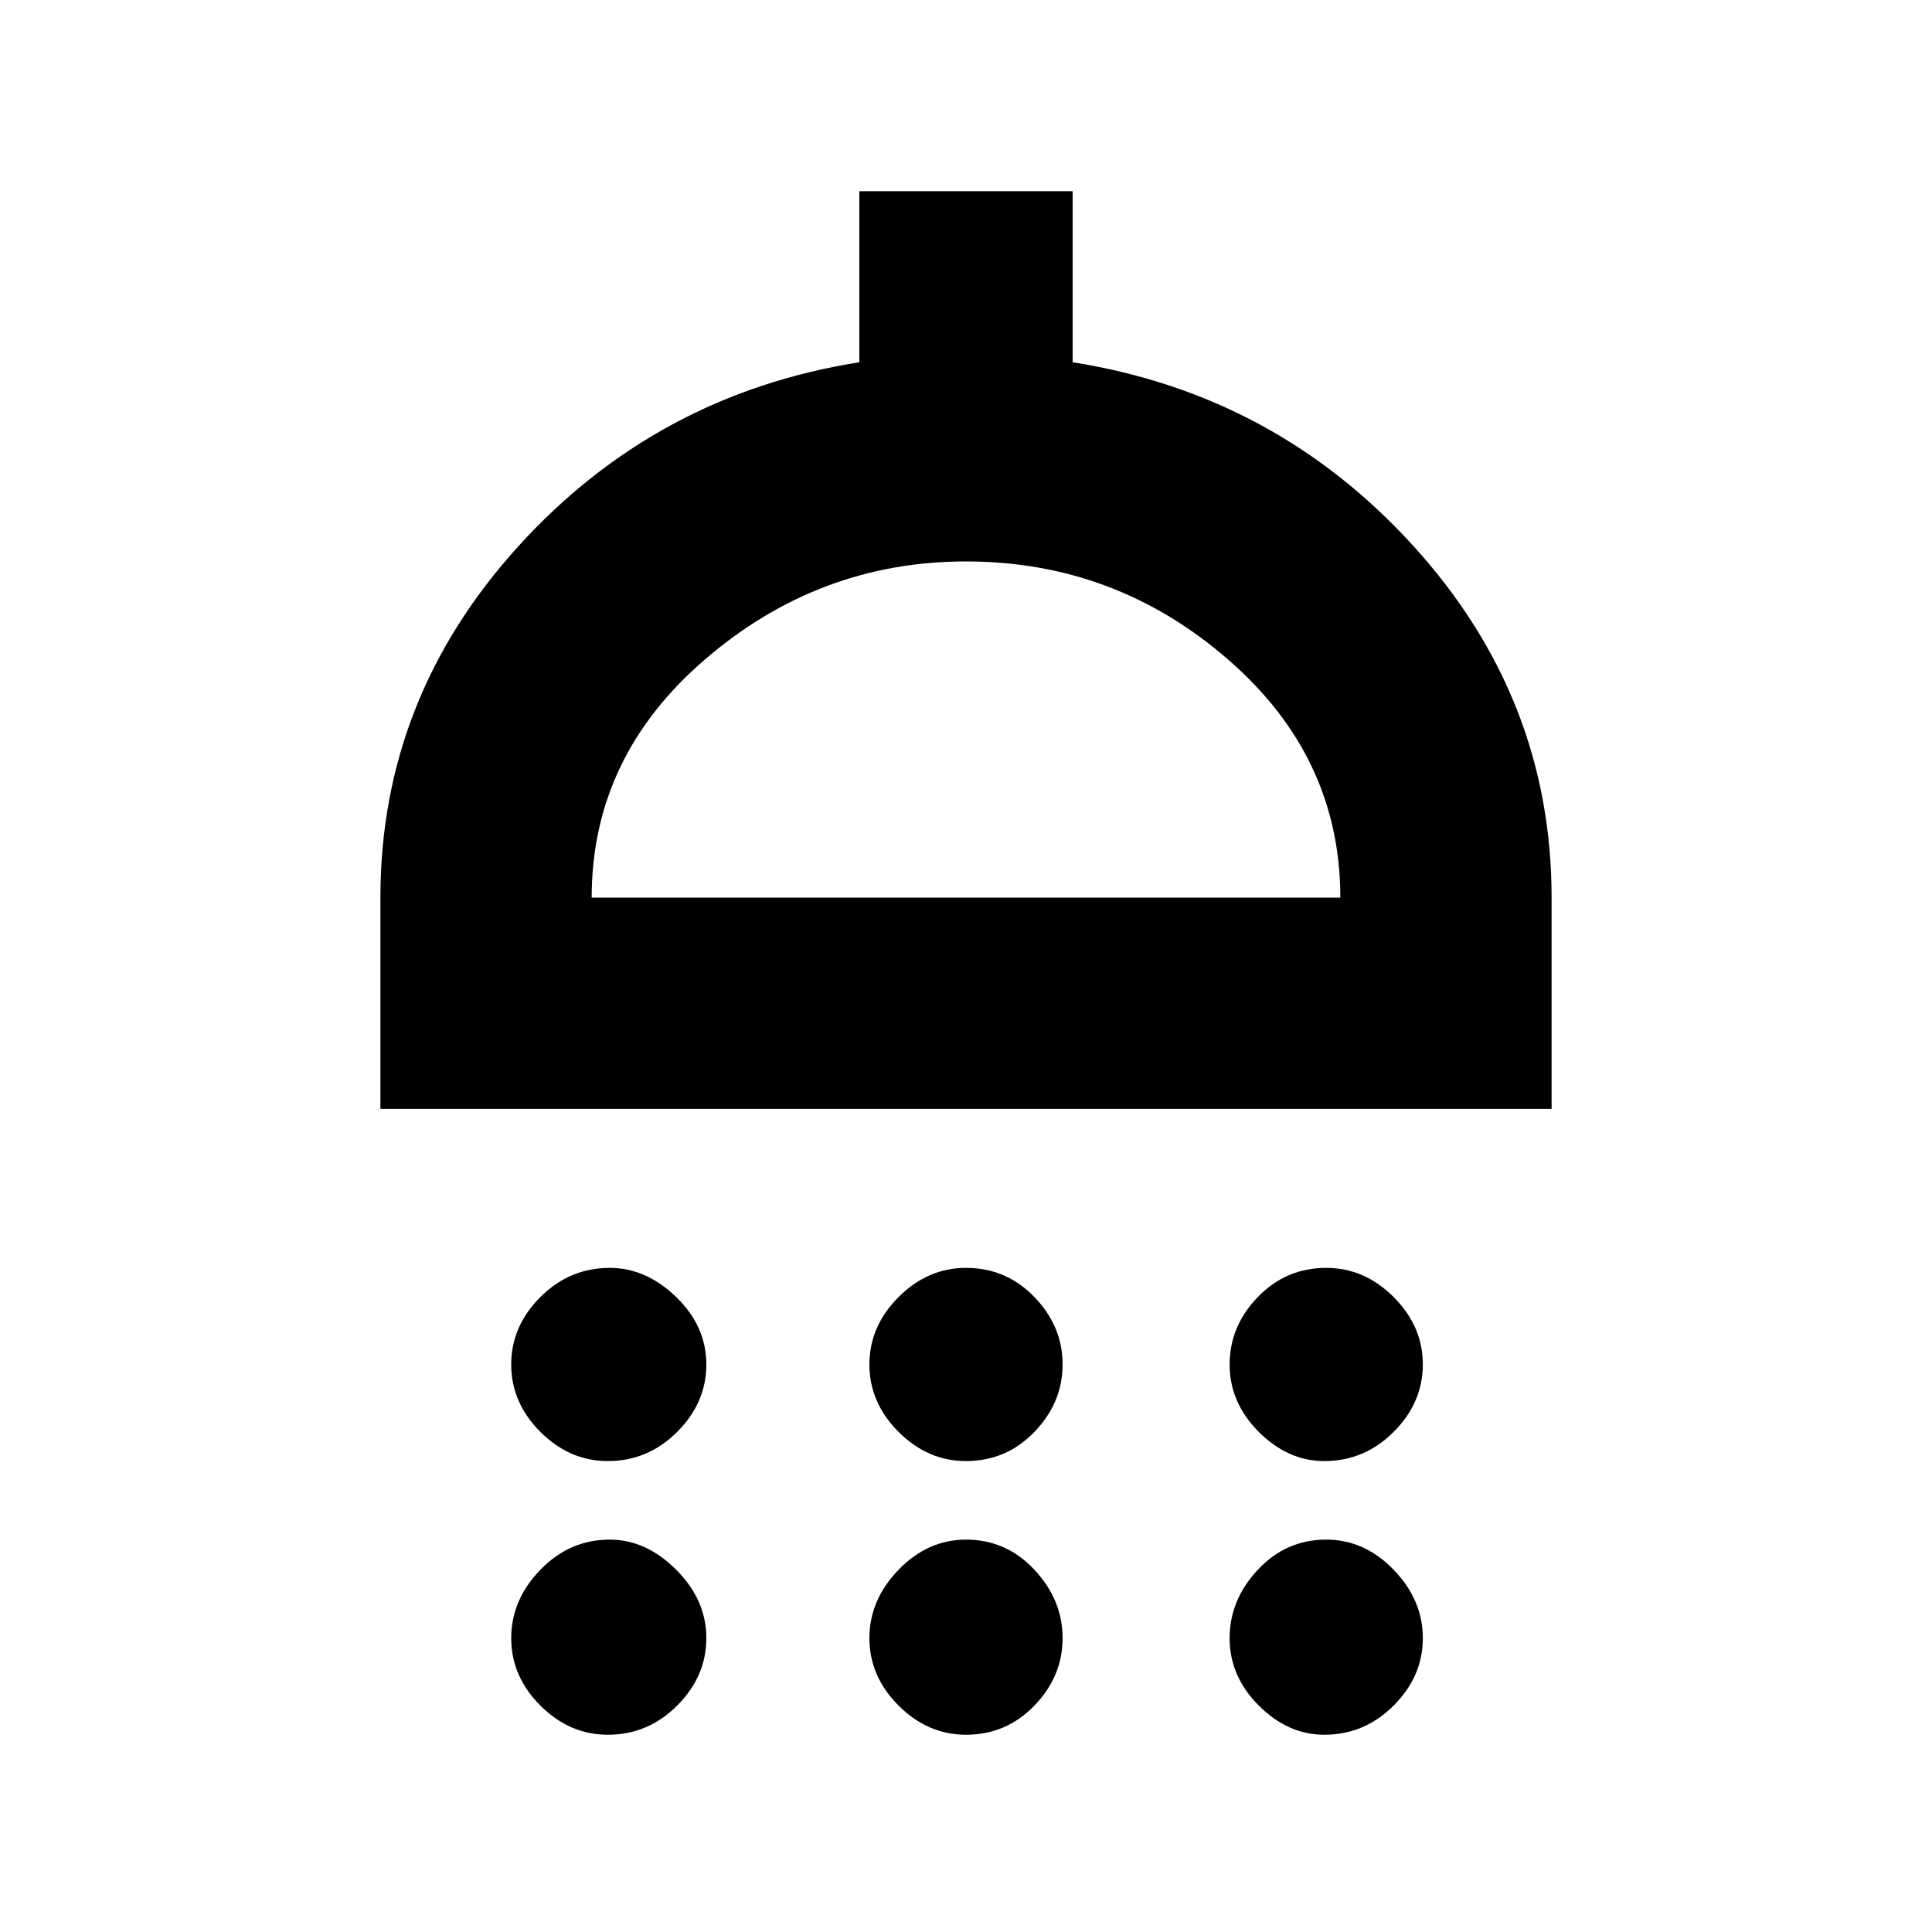 <svg xmlns="http://www.w3.org/2000/svg" height="20" width="20"><path d="M6.292 15.125q-.396 0-.698-.302-.302-.302-.302-.698 0-.396.302-.698.302-.302.718-.302.376 0 .688.302.312.302.312.698 0 .396-.302.698-.302.302-.718.302Zm3.708 0q-.396 0-.698-.302Q9 14.521 9 14.125q0-.396.302-.698.302-.302.698-.302.417 0 .708.302.292.302.292.698 0 .396-.292.698-.291.302-.708.302Zm3.708 0q-.375 0-.677-.302-.302-.302-.302-.698 0-.396.292-.698.291-.302.708-.302.396 0 .698.302.302.302.302.698 0 .396-.302.698-.302.302-.719.302Zm-9.77-3.646V9.292q0-2.063 1.427-3.636T8.896 3.75V1.979h2.208V3.75q2.104.333 3.531 1.906t1.427 3.636v2.187Zm2.187-2.187h7.75q0-1.459-1.167-2.469Q11.542 5.812 10 5.812q-1.521 0-2.698 1.011-1.177 1.01-1.177 2.469Zm.167 8.666q-.396 0-.698-.302-.302-.302-.302-.698 0-.396.302-.708.302-.312.718-.312.376 0 .688.312.312.312.312.708 0 .396-.302.698-.302.302-.718.302Zm3.708 0q-.396 0-.698-.302Q9 17.354 9 16.958q0-.396.302-.708.302-.312.698-.312.417 0 .708.312.292.312.292.708 0 .396-.292.698-.291.302-.708.302Zm3.708 0q-.375 0-.677-.302-.302-.302-.302-.698 0-.396.292-.708.291-.312.708-.312.396 0 .698.312.302.312.302.708 0 .396-.302.698-.302.302-.719.302ZM10 9.292Z"/></svg>